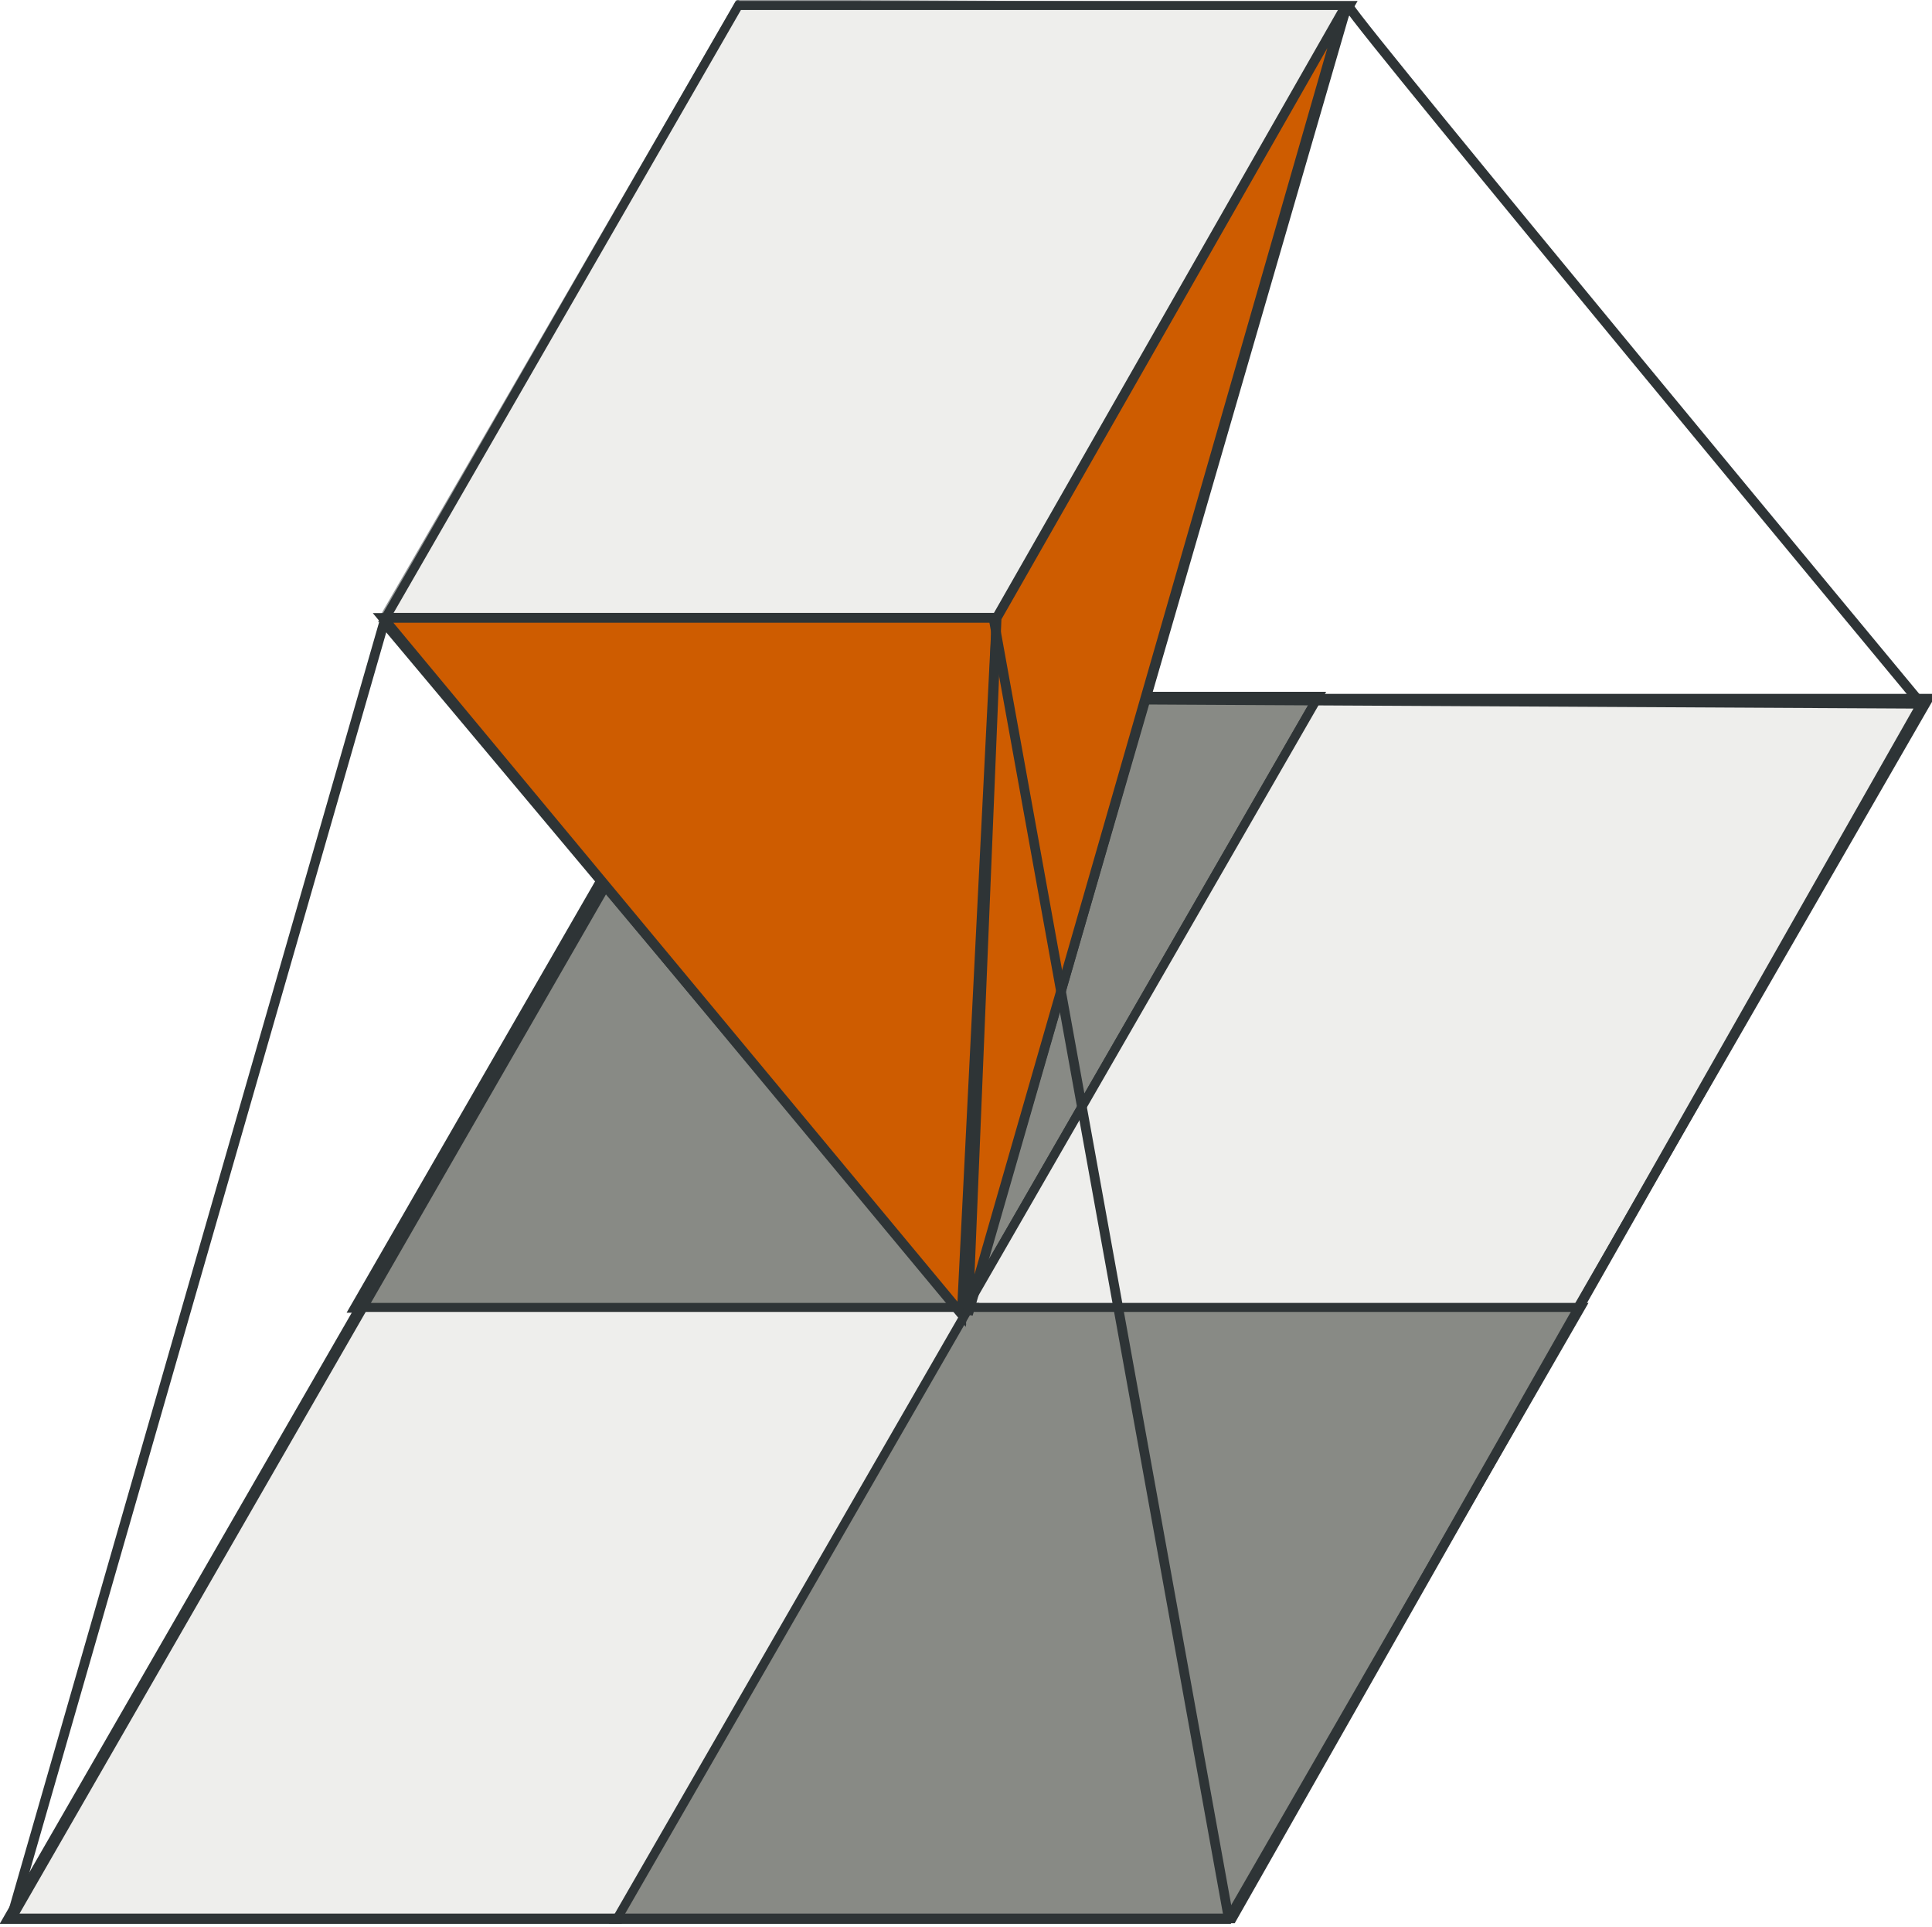 <?xml version="1.0" encoding="UTF-8" standalone="no"?>
<!-- Created with Inkscape (http://www.inkscape.org/) -->

<svg
   xmlns:dc="http://purl.org/dc/elements/1.1/"
   xmlns:cc="http://creativecommons.org/ns#"
   xmlns:rdf="http://www.w3.org/1999/02/22-rdf-syntax-ns#"
   xmlns:svg="http://www.w3.org/2000/svg"
   xmlns="http://www.w3.org/2000/svg"
   xmlns:sodipodi="http://sodipodi.sourceforge.net/DTD/sodipodi-0.dtd"
   xmlns:inkscape="http://www.inkscape.org/namespaces/inkscape"
   width="599.602"
   height="597.943"
   id="svg2"
   version="1.1"
   inkscape:version="0.48.2 r9819"
   sodipodi:docname="pyramid.svg"
   inkscape:export-filename="/home/crep/git/pyramid/src/ihm/icons/pyramid.png"
   inkscape:export-xdpi="38.480003"
   inkscape:export-ydpi="38.480003">
  <defs
     id="defs4" />
  <sodipodi:namedview
     id="base"
     pagecolor="#ffffff"
     bordercolor="#666666"
     borderopacity="1.0"
     inkscape:pageopacity="0.0"
     inkscape:pageshadow="2"
     inkscape:zoom="0.56911914"
     inkscape:cx="358.3376"
     inkscape:cy="139.93799"
     inkscape:document-units="px"
     inkscape:current-layer="layer1"
     showgrid="false"
     inkscape:window-width="1280"
     inkscape:window-height="1000"
     inkscape:window-x="0"
     inkscape:window-y="24"
     inkscape:window-maximized="1"
     fit-margin-top="0"
     fit-margin-left="0"
     fit-margin-right="0"
     fit-margin-bottom="0"
     showborder="false"
     inkscape:showpageshadow="false" />
  <g
     inkscape:label="Calque 1"
     inkscape:groupmode="layer"
     id="layer1"
     transform="translate(224.047,-376.687)">
    <g
       id="g2997"
       transform="matrix(2.246,0,0,2.246,281.602,-467.203)">
      <rect
         transform="matrix(1,0,-0.499,0.866,0,0)"
         y="544.948"
         x="144.473"
         height="97.617"
         width="84.497"
         id="rect4054-4"
         style="fill:#888a85;fill-opacity:1;stroke:#2e3436;stroke-width:1.435;stroke-miterlimit:4;stroke-dasharray:none" />
      <rect
         transform="matrix(1,0,-0.499,0.866,0,0)"
         y="545.277"
         x="228.985"
         height="97.617"
         width="84.497"
         id="rect4054-4-1"
         style="fill:#eeeeec;fill-opacity:1;stroke:#2e3436;stroke-width:1.435;stroke-miterlimit:4;stroke-dasharray:none" />
      <rect
         transform="matrix(1,0,-0.499,0.866,0,0)"
         y="642.439"
         x="145.189"
         height="97.617"
         width="84.497"
         id="rect4054-4-9"
         style="fill:#eeeeec;fill-opacity:1;stroke:#2e3436;stroke-width:1.435;stroke-miterlimit:4;stroke-dasharray:none" />
      <rect
         transform="matrix(1,0,-0.499,0.866,0,0)"
         y="642.439"
         x="229.366"
         height="97.617"
         width="84.497"
         id="rect4054-4-3"
         style="fill:#888a85;fill-opacity:1;stroke:#2e3436;stroke-width:1.435;stroke-miterlimit:4;stroke-dasharray:none" />
      <path
         inkscape:connector-curvature="0"
         id="path4224"
         d="m -171.757,460.658 -51.834,180.103 168.682,0 95.323,-167.803 -166.925,-0.879 -97.08,168.682"
         style="fill:none;stroke:#2e3436;stroke-width:1.335;stroke-linecap:butt;stroke-linejoin:miter;stroke-miterlimit:4;stroke-opacity:1;stroke-dasharray:none" />
      <path
         inkscape:connector-curvature="0"
         id="path4222"
         d="m -122.997,376.317 -3.953,94.883"
         style="fill:none;stroke:#2e3436;stroke-width:1.335;stroke-linecap:butt;stroke-linejoin:miter;stroke-miterlimit:4;stroke-opacity:1;stroke-dasharray:none" />
      <path
         inkscape:connector-curvature="0"
         id="path4202"
         d="m -122.558,376.317 82.144,0.439 -51.395,179.224 z"
         style="opacity:0.5;fill:#fcaf3e;stroke:#2e3436;stroke-width:1.335;stroke-linecap:butt;stroke-linejoin:miter;stroke-miterlimit:4;stroke-opacity:1;stroke-dasharray:none" />
      <path
         inkscape:connector-curvature="0"
         id="path4204"
         d="m -123.436,377.196 -48.32,83.462 79.07,95.762 z"
         style="opacity:0.5;fill:#fcaf3e;stroke:#2e3436;stroke-width:1.335;stroke-linecap:butt;stroke-linejoin:miter;stroke-miterlimit:4;stroke-opacity:1;stroke-dasharray:none" />
      <path
         inkscape:connector-curvature="0"
         id="path4194"
         d="m -172.196,461.537 79.948,95.323 4.393,-95.762"
         style="fill:none;stroke:#2e3436;stroke-width:1.335;stroke-linecap:butt;stroke-linejoin:miter;stroke-miterlimit:4;stroke-opacity:1;stroke-dasharray:none" />
      <path
         inkscape:connector-curvature="0"
         id="path4196"
         d="M -39.096,376.757 -91.369,556.86 -122.997,376.317"
         style="fill:none;stroke:#2e3436;stroke-width:1.335;stroke-linecap:butt;stroke-linejoin:miter;stroke-miterlimit:4;stroke-opacity:1;stroke-dasharray:none" />
      <path
         inkscape:connector-curvature="0"
         id="path4220"
         d="m -38.656,376.757 c 1.318,2.636 78.63,95.762 78.63,95.762"
         style="fill:none;stroke:#2e3436;stroke-width:1.335;stroke-linecap:butt;stroke-linejoin:miter;stroke-miterlimit:4;stroke-opacity:1;stroke-dasharray:none" />
      <rect
         transform="matrix(1,0,-0.499,0.866,0,0)"
         y="434.743"
         x="93.826"
         height="97.617"
         width="84.497"
         id="rect4054-4-1-4"
         style="fill:#eeeeec;fill-opacity:1;stroke:#2e3436;stroke-width:1.435;stroke-miterlimit:4;stroke-dasharray:none" />
      <path
         inkscape:connector-curvature="0"
         id="path4198"
         d="m -172.196,461.098 84.78,0 -4.832,96.201 z"
         style="fill:#ce5c00;stroke:#2e3436;stroke-width:1.335;stroke-linecap:butt;stroke-linejoin:miter;stroke-miterlimit:4;stroke-opacity:1;stroke-dasharray:none" />
      <path
         inkscape:connector-curvature="0"
         id="path4200"
         d="m -87.416,461.098 47.881,-83.902 -51.834,180.103 z"
         style="fill:#ce5c00;stroke:#2e3436;stroke-width:1.335;stroke-linecap:butt;stroke-linejoin:miter;stroke-miterlimit:4;stroke-opacity:1;stroke-dasharray:none" />
      <path
         inkscape:connector-curvature="0"
         id="path4218"
         d="m -87.855,461.098 32.506,179.664"
         style="fill:none;stroke:#2e3436;stroke-width:1.335;stroke-linecap:butt;stroke-linejoin:miter;stroke-miterlimit:4;stroke-opacity:1;stroke-dasharray:none" />
    </g>
  </g>
</svg>
